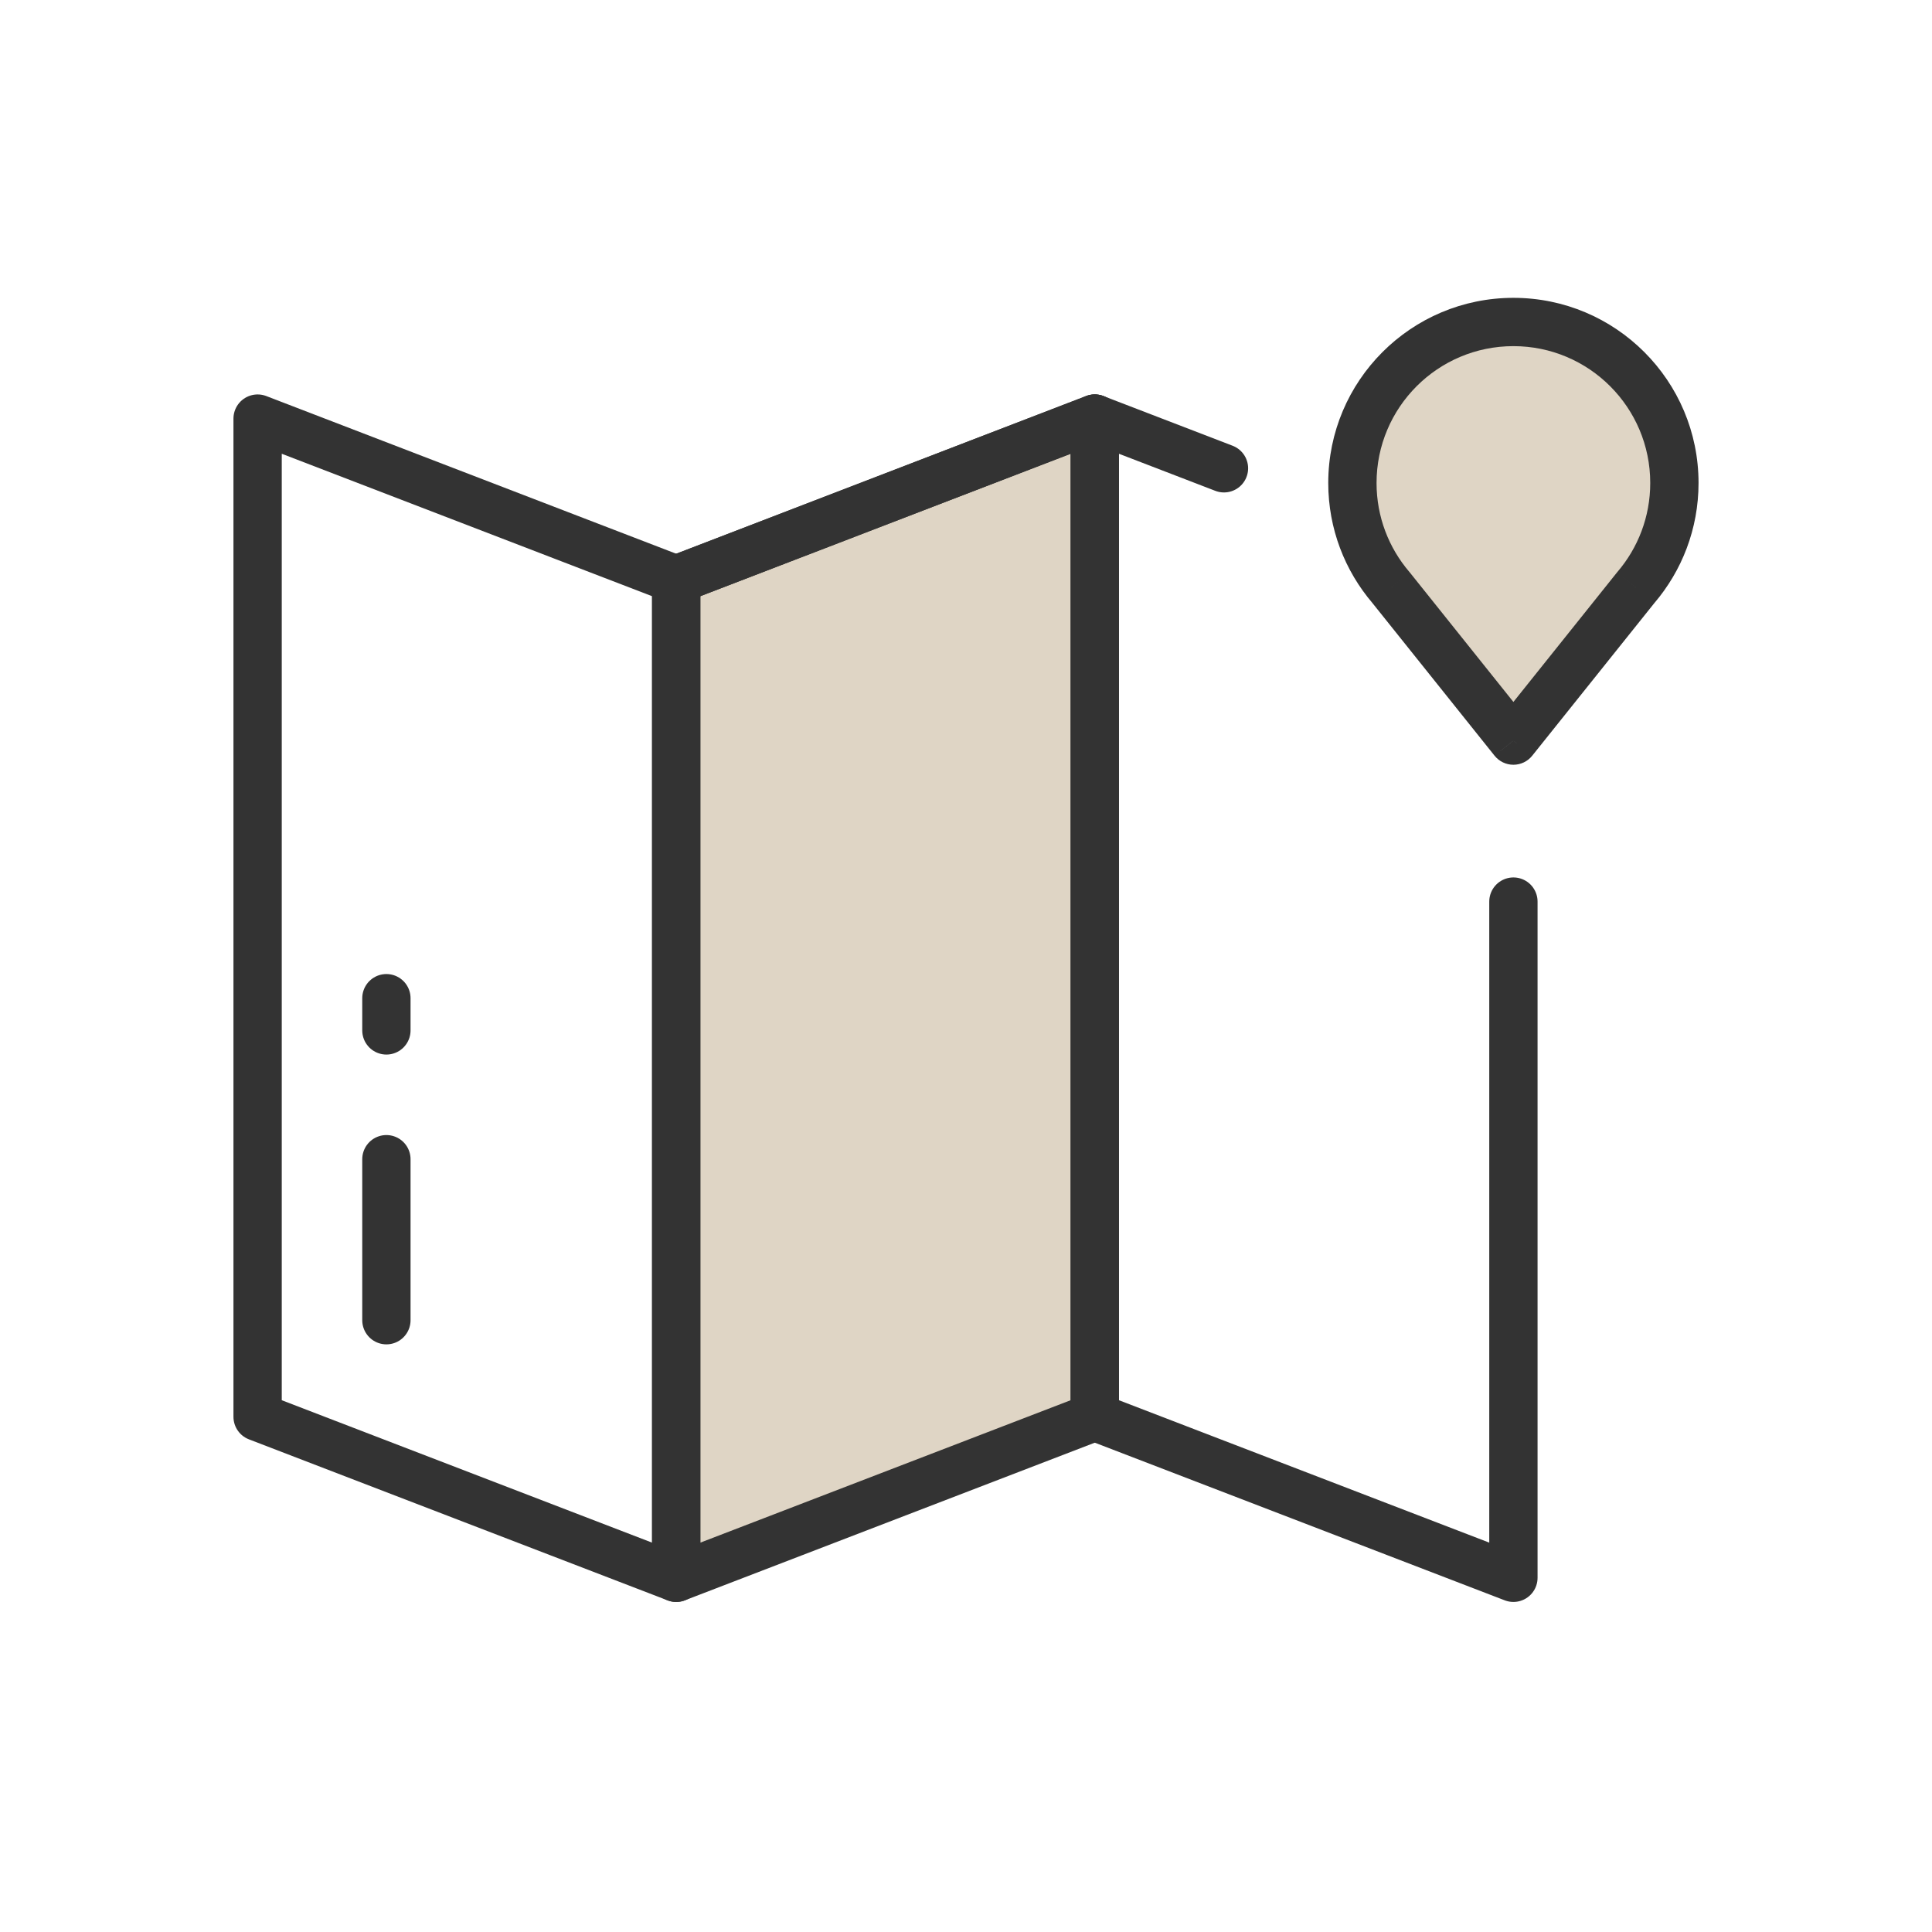 <svg width="80" height="80" viewBox="0 0 80 80" fill="none" xmlns="http://www.w3.org/2000/svg">
<path fill-rule="evenodd" clip-rule="evenodd" d="M45.333 17.333L28 24V65.333L45.333 58.667V17.333Z" fill="#DFD5C5"/>
<path fill-rule="evenodd" clip-rule="evenodd" d="M10.667 17.333L28 24V65.333L10.667 58.667V17.333Z" stroke="#333333" stroke-width="2" stroke-linecap="round" stroke-linejoin="round"/>
<path d="M62.667 37.333V65.333L45.333 58.667V17.333L50.682 19.391" stroke="#333333" stroke-width="2" stroke-linecap="round" stroke-linejoin="round"/>
<path fill-rule="evenodd" clip-rule="evenodd" d="M45.333 17.333L28 24V65.333L45.333 58.667V17.333Z" stroke="#333333" stroke-width="2" stroke-linecap="round" stroke-linejoin="round"/>
<path fill-rule="evenodd" clip-rule="evenodd" d="M67.737 24.328C68.732 23.164 69.333 21.652 69.333 20C69.333 16.318 66.349 13.333 62.667 13.333C58.985 13.333 56 16.318 56 20C56 21.652 56.601 23.164 57.596 24.328L62.667 30.667L67.737 24.328Z" fill="#DFD5C5"/>
<path d="M67.737 24.328L66.977 23.679C66.97 23.687 66.963 23.695 66.956 23.704L67.737 24.328ZM57.596 24.328L58.377 23.704C58.37 23.695 58.363 23.687 58.356 23.679L57.596 24.328ZM62.667 30.667L61.886 31.291C62.076 31.529 62.363 31.667 62.667 31.667C62.97 31.667 63.258 31.529 63.447 31.291L62.667 30.667ZM68.333 20C68.333 21.405 67.823 22.688 66.977 23.679L68.498 24.978C69.642 23.639 70.333 21.899 70.333 20H68.333ZM62.667 14.333C65.796 14.333 68.333 16.87 68.333 20H70.333C70.333 15.766 66.901 12.333 62.667 12.333V14.333ZM57 20C57 16.87 59.537 14.333 62.667 14.333V12.333C58.432 12.333 55 15.766 55 20H57ZM58.356 23.679C57.51 22.688 57 21.405 57 20H55C55 21.899 55.692 23.639 56.836 24.978L58.356 23.679ZM63.447 30.042L58.377 23.704L56.815 24.953L61.886 31.291L63.447 30.042ZM66.956 23.704L61.886 30.042L63.447 31.291L68.518 24.953L66.956 23.704Z" fill="#333333"/>
<path d="M16 48V54.667" stroke="#333333" stroke-width="2" stroke-linecap="round" stroke-linejoin="round"/>
<path d="M16 42.667V41.333" stroke="#333333" stroke-width="2" stroke-linecap="round" stroke-linejoin="round"/>
<path d="M45.333 17.333L28 24" stroke="#333333" stroke-width="2" stroke-linecap="round" stroke-linejoin="round"/>
</svg>
